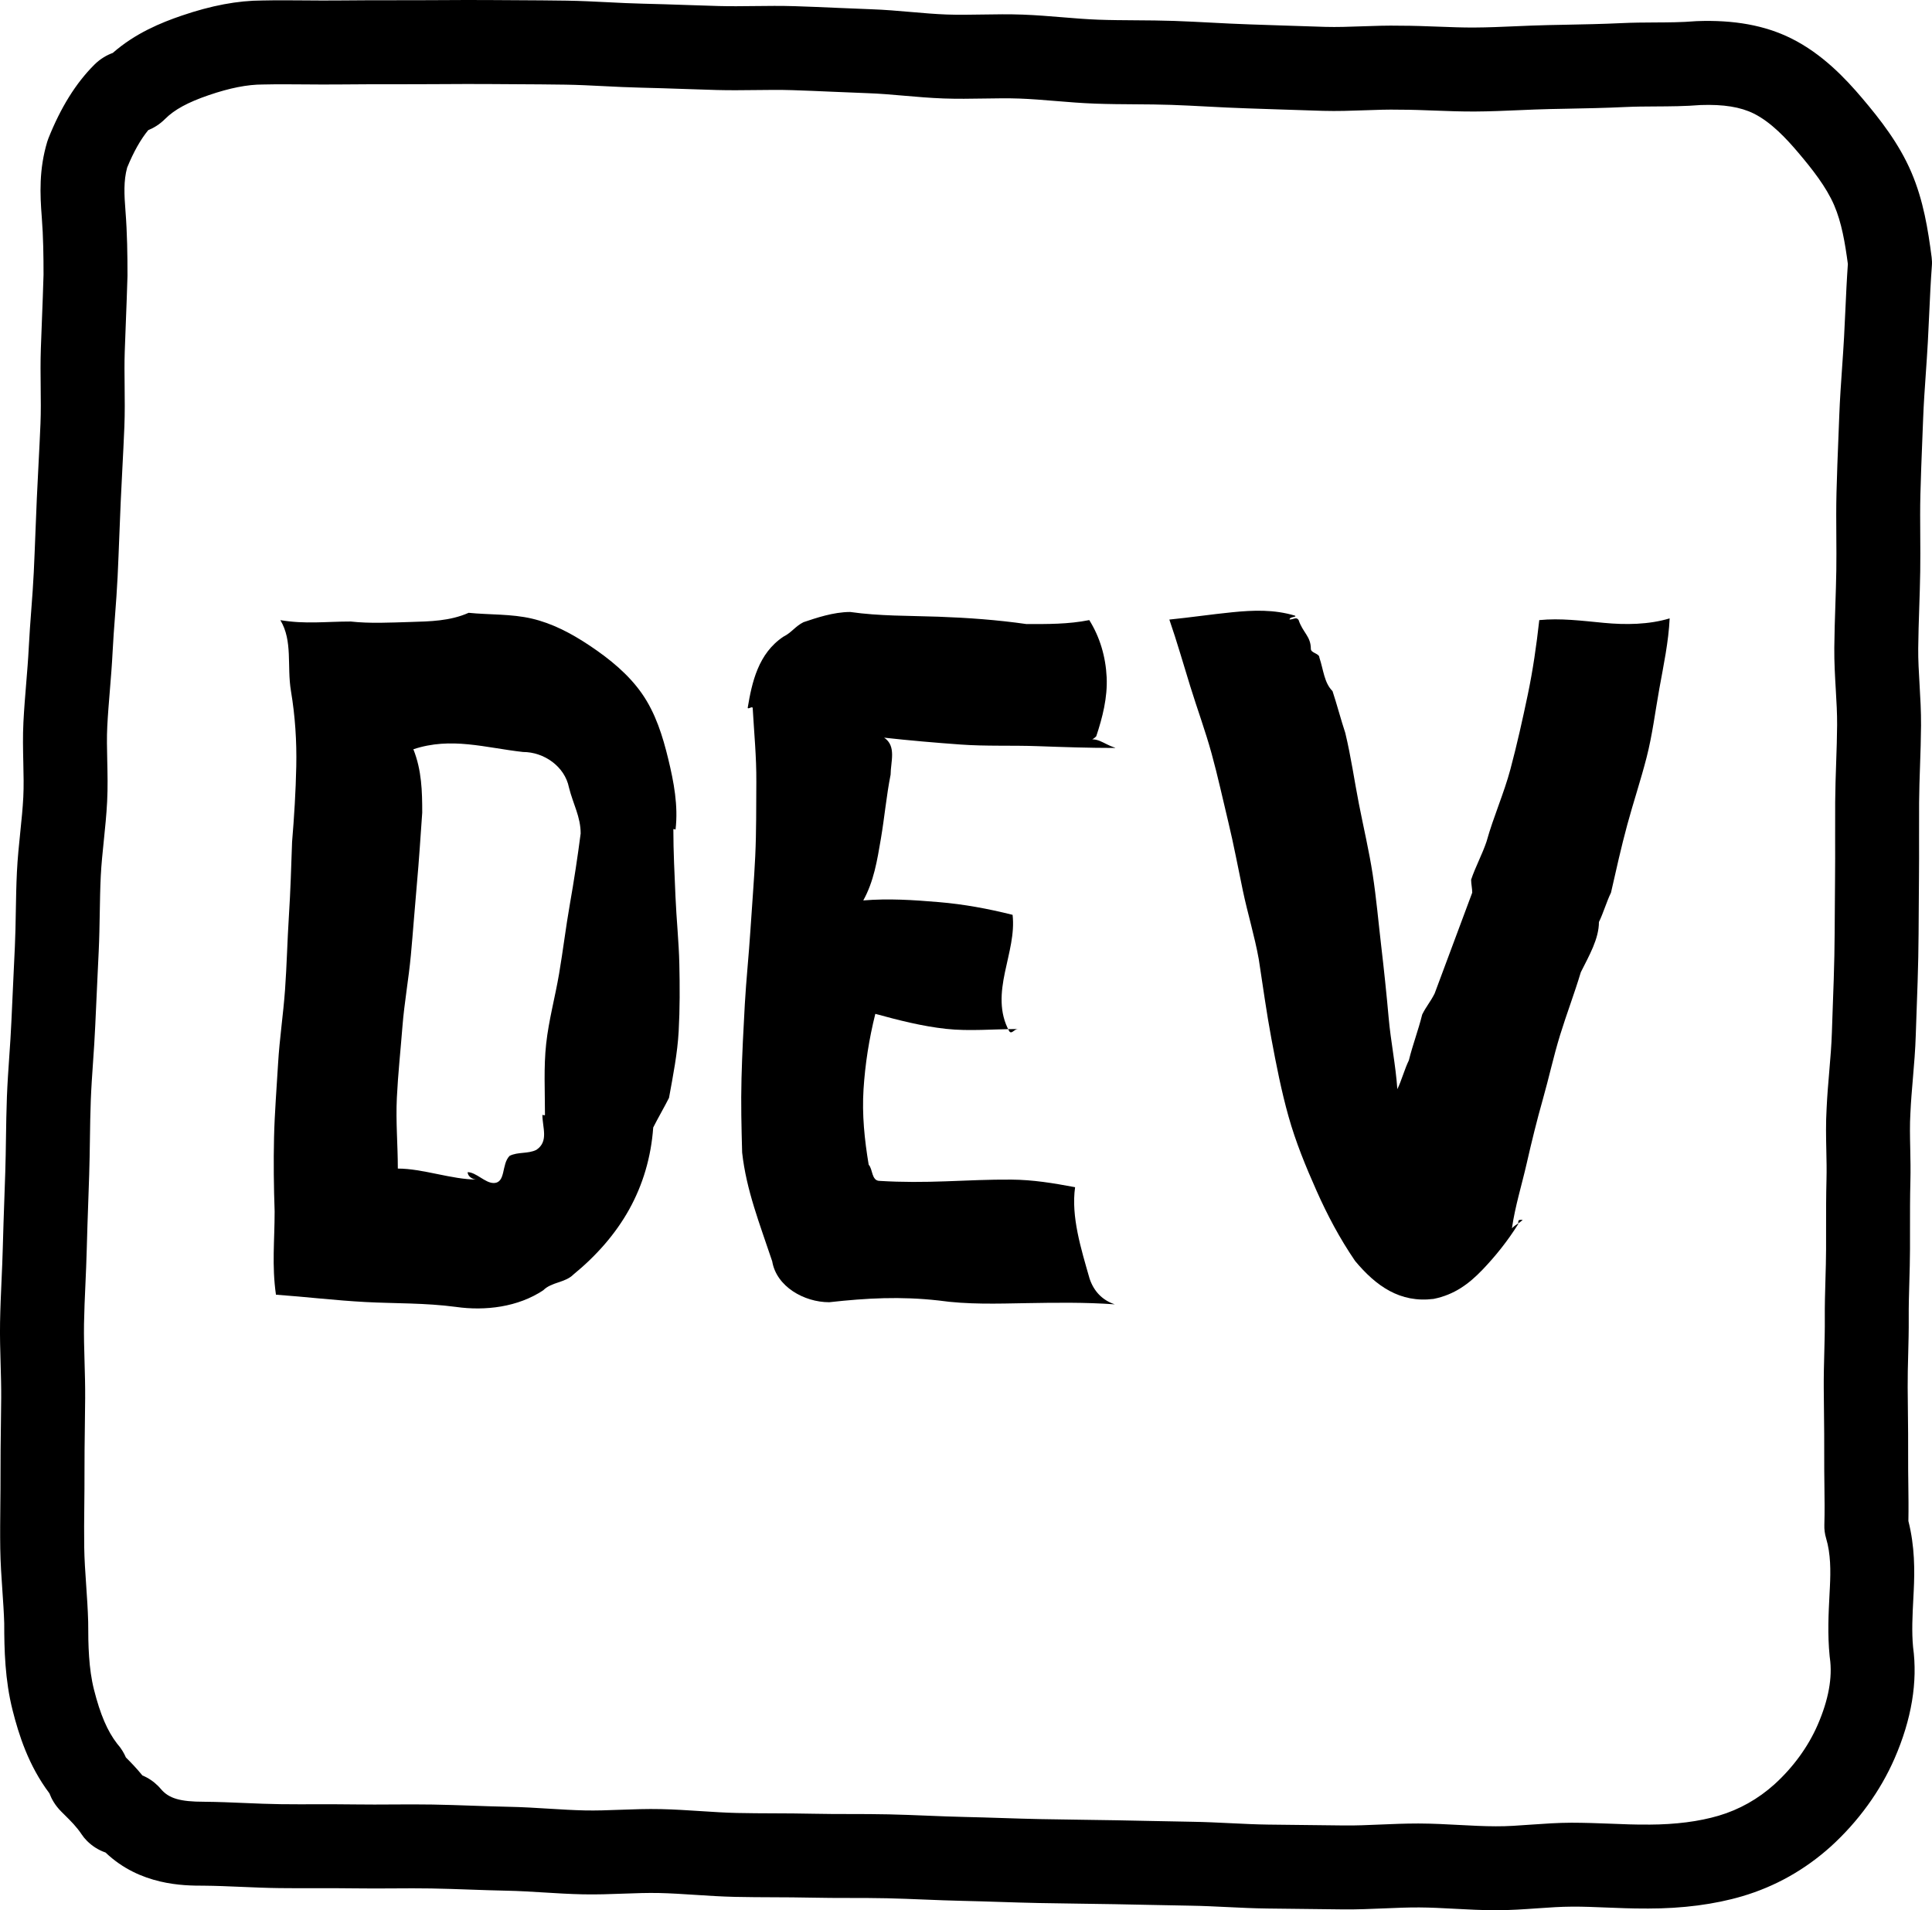 <?xml version="1.0" ?><svg enable-background="new -196.599 54.421 460.337 455.055" id="Layer_1" version="1.1" viewBox="-196.599 54.421 460.337 455.055" xml:space="preserve" xmlns="http://www.w3.org/2000/svg" xmlns:xlink="http://www.w3.org/1999/xlink"><g><g id="_x38_4-dev"><g><g><g><path d="M-35.637,252.042c0.671-5.705-0.417-11.359-1.734-16.799c-1.329-5.486-3.028-10.964-6.304-15.642       c-3.155-4.505-7.565-8.146-12.455-11.406c-4.448-2.965-8.922-5.284-13.738-6.411c-4.928-1.152-10.012-0.874-15.069-1.38       c-4.446,1.976-9.206,2.046-13.898,2.185c-4.808,0.142-9.633,0.396-14.187-0.11c-6,0-10.777,0.671-16.777-0.329       c3,5,1.529,10.896,2.529,16.896c1,5.996,1.386,11.944,1.262,17.94c-0.125,6.004-0.497,12.01-0.998,18.014       c-0.201,5.832-0.377,11.714-0.756,17.61c-0.375,5.842-0.5,11.732-0.922,17.606c-0.421,5.859-1.313,11.692-1.656,17.552       c-0.344,5.883-0.826,11.754-0.963,17.604c-0.139,5.903-0.061,11.792,0.14,17.631c0,7-0.686,12.836,0.314,19.836       c7.131,0.51,14.09,1.363,21.354,1.75c6.996,0.372,14.172,0.18,21.532,1.161c7,1,14.805,0.036,20.805-3.964       c2-2,5.188-1.753,7.188-3.753c5.467-4.474,10.033-9.656,13.278-15.49c3.284-5.902,5.232-12.495,5.735-19.536       c1-2,2.763-5.06,3.763-7.06c0.975-5.361,2.013-10.596,2.301-15.854c0.295-5.385,0.276-10.745,0.158-16.051       c-0.12-5.369-0.696-10.696-0.918-16.016c-0.223-5.352-0.507-10.702-0.507-16.038       C-36.149,251.807-35.637,252.042-35.637,252.042z M-67.365,320c0,3,1.567,6.337-1.433,8.337c-2,1-4.377,0.429-6.377,1.429       c-2,2-0.825,6.469-3.825,6.469c-2,0-4.174-2.583-6.174-2.583c0,1,1.174,1.758,2.174,1.758c-6,0-12.808-2.614-18.808-2.614       c0-5.645-0.509-11.149-0.233-16.859c0.273-5.652,0.888-11.325,1.335-17.01c0.446-5.66,1.478-11.282,2.002-16.942       c0.525-5.67,0.927-11.346,1.438-16.985c0.515-5.692,0.871-11.371,1.272-16.999c0-5-0.112-10.092-2.112-15.092       c9-3,17.136-0.353,26.136,0.647c5,0,9.935,3.452,10.935,8.452c1,4,2.79,6.974,2.79,10.974       c-0.74,5.673-1.582,11.215-2.551,16.705c-0.989,5.596-1.648,11.193-2.592,16.724c-0.949,5.561-2.46,11.035-3.075,16.659       c-0.606,5.544-0.286,11.215-0.286,16.946C-66.759,320.198-67.365,320-67.365,320z"/></g><g><path d="M69,232.598c-6.034,0-12.163-0.203-18.347-0.428c-6.103-0.222-12.267,0.053-18.369-0.388       c-6.16-0.445-12.208-0.967-18.219-1.635c3,2,1.542,5.804,1.542,8.804c-0.995,4.976-1.454,10.189-2.321,15.291       c-0.876,5.151-1.682,10.156-4.194,14.677c6.041-0.503,11.963-0.109,18.004,0.401c5.959,0.503,11.617,1.542,17.576,3.031       c0.503,4.524-0.829,8.921-1.829,13.697c-0.989,4.724-1.447,9.567,1.039,14.043c0.614,0.789,1.117-0.535,2.117-0.535       c-5.917,0-11.63,0.564-17.18-0.042c-5.707-0.623-11.282-2.055-16.858-3.575c-1.492,5.968-2.427,11.998-2.807,17.966       c-0.383,6.032,0.225,11.952,1.23,17.984c1,1,0.626,3.841,2.626,3.841c5.317,0.332,10.505,0.288,15.675,0.104       c5.243-0.188,10.457-0.454,15.699-0.411c5.145,0.041,9.889,0.817,15.18,1.81c-1,7,1.448,14.763,3.448,21.763       c1,3,3.003,5.141,6.003,6.141c-7.005-0.5-14.026-0.411-21.031-0.286c-6.995,0.125-14.017,0.361-21.012-0.638       c-9-1-16.998-0.579-25.998,0.421c-6,0-12.578-3.74-13.578-9.74c-3-9-6.164-16.912-7.164-25.912       c-0.167-5.868-0.309-11.745-0.154-17.66c0.154-5.873,0.455-11.762,0.788-17.663c0.332-5.877,0.962-11.747,1.335-17.633       c0.374-5.888,0.873-11.775,1.15-17.654c0.278-5.904,0.216-11.819,0.259-17.695c0.044-5.914-0.533-11.751-0.869-17.618       c-0.111-0.488-1.181,0.441-1.181-0.059c1-6,2.494-12.91,8.494-16.91c2-1,2.797-2.456,4.797-3.456c3-1,7.128-2.43,11.128-2.43       c7,1,14.024,0.875,21.024,1.125c7,0.25,13.987,0.754,20.987,1.754c5,0,9.951,0.053,14.951-0.947       c2.521,4.033,3.906,8.688,4.142,13.605c0.231,4.837-0.994,9.615-2.481,14.078c-1,1-1.681,1.028-2.681,1.028       c3-1,4.166,0.702,7.166,1.702C69.287,232.588,69,232.598,69,232.598z"/></g><g><path d="M165.112,346.07c-2.498,3.997-5.413,7.631-8.535,10.88c-3.127,3.253-6.597,5.896-11.601,6.896       c-8,1-13.706-3.053-18.706-9.053c-3.7-5.427-6.607-10.945-9.135-16.615c-2.608-5.854-5.003-11.681-6.719-17.794       c-1.702-6.068-2.918-12.283-4.097-18.607c-1.147-6.15-2.005-12.439-2.988-18.832c-0.986-5.521-2.649-10.892-3.791-16.335       c-1.15-5.486-2.167-10.977-3.475-16.384c-1.318-5.446-2.494-10.912-3.972-16.278c-1.487-5.399-3.422-10.651-5.071-15.969       c-1.659-5.347-3.179-10.702-5.001-15.966c4.999-0.5,10.002-1.244,15-1.744c5.002-0.5,9.928-0.69,14.929,0.81       c0.6,0.375-1.29,0.214-1.29,0.921c1,0,1.603-0.711,2.157,0.121c1,3,2.919,3.879,2.919,6.879c0,1,2.029,1.058,2.029,2.058       c1,3,1.135,6.001,3.135,8.001c1,3,2.04,6.957,3.04,9.957c1.367,5.665,2.157,11.331,3.241,16.873       c1.112,5.683,2.433,11.244,3.294,16.861c0.873,5.684,1.365,11.377,2.031,17.061c0.665,5.672,1.261,11.349,1.771,17.086       c0.502,5.654,1.667,11.195,2.065,16.977c1-2,1.742-4.845,2.742-6.845c1-4,2.186-6.938,3.186-10.938c1-2,1.96-2.998,2.96-4.998       c3-8,5.959-16.029,8.959-24.029c0-1-0.266-2.083-0.266-3.083c1-3,2.679-6.099,3.679-9.099       c1.643-5.913,4.155-11.473,5.69-17.241c1.568-5.889,2.886-11.794,4.119-17.681c1.236-5.901,2.079-11.767,2.751-17.818       c5.012-0.501,10.106,0.154,15.369,0.654c5.237,0.498,10.707,0.434,15.695-1.063c-0.252,5.563-1.472,11.276-2.458,16.744       c-0.981,5.437-1.648,10.974-3.036,16.38c-1.373,5.35-3.137,10.632-4.598,16.015c-1.449,5.338-2.651,10.773-3.886,16.204       c-1,2-1.872,4.987-2.872,6.987c0,4-2.316,7.961-4.316,11.961c-1.507,5.024-3.392,9.947-4.945,14.987       c-1.548,5.02-2.655,10.182-4.093,15.249c-1.435,5.057-2.684,10.156-3.853,15.291c-1.165,5.118-2.773,10.242-3.521,15.469       c1-1,1.563-1.021,2.563-2.021c-1,0-1.076-0.015-1.076,0.985C165.145,346.052,165.112,346.07,165.112,346.07z"/></g><path d="M263.653,115.712c-0.855-6.555-1.936-13.523-4.866-20.332c-2.917-6.773-7.346-12.454-11.696-17.582      c-3.984-4.698-9.508-10.563-16.915-14.239c-6.249-3.103-13.615-4.443-22.527-4.103c-0.148,0.006-0.298,0.015-0.445,0.027      c-3.052,0.254-6.188,0.271-9.509,0.288c-2.561,0.014-5.209,0.027-7.903,0.156c-4.539,0.217-9.203,0.307-13.715,0.394      l-3.768,0.075c-2.657,0.057-5.302,0.171-7.86,0.281c-3.365,0.146-6.543,0.283-9.732,0.299c-2.794,0.018-5.648-0.093-8.659-0.207      c-2.893-0.109-5.883-0.223-8.939-0.225c-3.186-0.067-6.292,0.043-9.296,0.149c-3.009,0.106-5.852,0.207-8.617,0.131      c-3.59-0.099-7.181-0.224-10.772-0.349c-2.416-0.084-4.832-0.168-7.247-0.244c-3.016-0.096-6.134-0.259-9.149-0.417      c-2.896-0.151-5.889-0.308-8.88-0.412c-3.106-0.107-6.197-0.127-9.188-0.147c-3.066-0.021-5.963-0.039-8.868-0.145      c-2.792-0.101-5.611-0.333-8.596-0.579c-3.056-0.252-6.214-0.512-9.439-0.631c-3.284-0.122-6.497-0.068-9.601-0.018      c-2.958,0.049-5.753,0.094-8.494-0.004c-2.73-0.099-5.5-0.34-8.433-0.595c-3.11-0.271-6.326-0.55-9.626-0.664      c-2.788-0.096-5.575-0.218-8.363-0.34c-3.241-0.142-6.482-0.284-9.724-0.386c-3.304-0.104-6.559-0.066-9.706-0.028      c-2.92,0.035-5.678,0.067-8.416-0.008c-2.541-0.07-5.081-0.157-7.621-0.244c-3.5-0.119-7-0.238-10.498-0.316      c-2.713-0.06-5.416-0.196-8.277-0.341c-3.201-0.161-6.511-0.328-9.853-0.38c-4.018-0.063-8.036-0.084-12.052-0.105      c-2.034-0.011-4.067-0.021-6.1-0.037c-3.864-0.031-7.757-0.01-11.522,0.012c-2.215,0.013-4.429,0.025-6.641,0.027l-3.575,0.001      c-4.778,0-9.719,0.001-14.602,0.055c-2.568,0.03-5.229,0.007-7.801-0.013c-3.348-0.027-6.805-0.054-10.279,0.021      c-5.858,0.016-12.144,1.198-19.211,3.614c-4.88,1.668-11.016,4.162-16.396,8.876c-1.312,0.475-2.903,1.313-4.416,2.825      c-4.389,4.389-7.96,10.117-10.917,17.509c-0.11,0.275-0.208,0.556-0.293,0.84c-1.979,6.594-1.723,12.511-1.291,18.006      c0.362,4.607,0.415,9.278,0.416,13.647c-0.102,3.592-0.242,7.181-0.382,10.771c-0.089,2.282-0.178,4.565-0.258,6.851      c-0.108,3.118-0.073,6.176-0.04,9.134c0.034,3.017,0.066,5.866-0.046,8.663c-0.133,3.284-0.304,6.567-0.474,9.85      c-0.138,2.644-0.275,5.288-0.394,7.934c-0.119,2.657-0.222,5.315-0.325,7.974c-0.127,3.275-0.254,6.551-0.412,9.824      c-0.139,2.89-0.355,5.76-0.584,8.799c-0.221,2.925-0.449,5.95-0.601,8.992c-0.142,2.83-0.374,5.651-0.619,8.639      c-0.244,2.974-0.497,6.049-0.655,9.156c-0.17,3.339-0.097,6.56-0.026,9.673c0.065,2.876,0.127,5.593-0.005,8.194      c-0.136,2.69-0.418,5.423-0.716,8.316c-0.316,3.064-0.643,6.233-0.803,9.493c-0.157,3.188-0.211,6.353-0.264,9.414      c-0.05,2.925-0.097,5.688-0.227,8.453l-0.25,5.293c-0.2,4.19-0.4,8.381-0.58,12.57c-0.117,2.711-0.304,5.404-0.501,8.257      c-0.216,3.123-0.439,6.353-0.564,9.609c-0.126,3.31-0.175,6.617-0.223,9.815c-0.039,2.667-0.08,5.424-0.166,8.09      c-0.067,2.085-0.141,4.171-0.215,6.256c-0.137,3.884-0.274,7.768-0.372,11.653c-0.065,2.615-0.181,5.204-0.304,7.944      c-0.145,3.246-0.295,6.603-0.352,9.976c-0.056,3.376,0.04,6.692,0.132,9.899c0.08,2.79,0.156,5.426,0.138,8.047      c-0.016,2.21-0.045,4.42-0.074,6.63c-0.049,3.697-0.099,7.52-0.086,11.319c0.008,2.464-0.018,4.929-0.043,7.393      c-0.036,3.445-0.072,7.008-0.019,10.575c0.053,3.446,0.284,6.811,0.509,10.063c0.186,2.694,0.361,5.242,0.436,7.765      c0.002,6.236,0.168,13.477,1.994,20.693c1.458,5.766,3.767,13.153,8.773,19.792c0.493,1.306,1.324,2.848,2.839,4.363      l0.715,0.711c1.631,1.618,2.92,2.896,4.132,4.713c0.365,0.548,0.784,1.059,1.249,1.524c1.282,1.281,2.763,2.215,4.439,2.793      c8.234,7.841,18.608,7.896,23.27,7.896c0.032,0,0.064,0,0.096,0c2.93,0.025,5.858,0.15,8.958,0.282      c2.963,0.127,6.026,0.258,9.116,0.295c2.92,0.035,5.839,0.033,8.758,0.026c3.07-0.003,6.243-0.009,9.322,0.037      c3.045,0.048,6.089,0.027,9.029,0.009c3.127-0.021,6.079-0.038,9.061,0.014c3.041,0.053,6.176,0.163,9.208,0.27      c2.895,0.102,5.888,0.207,8.873,0.266c2.841,0.056,5.7,0.231,8.727,0.418c3.03,0.187,6.164,0.38,9.35,0.447      c3.297,0.068,6.501-0.048,9.601-0.163c2.968-0.109,5.771-0.208,8.506-0.152c2.813,0.063,5.646,0.247,8.645,0.442      c3.059,0.199,6.221,0.405,9.44,0.478c3.105,0.07,6.216,0.082,9.224,0.093c2.927,0.012,5.953,0.022,8.882,0.089      c3.136,0.071,6.271,0.075,9.303,0.078c2.904,0.003,5.907,0.006,8.808,0.07c2.892,0.064,5.878,0.186,8.767,0.303      c3.045,0.124,6.193,0.252,9.339,0.319c2.886,0.062,5.772,0.154,8.658,0.248c3.152,0.102,6.305,0.203,9.458,0.266      c3.309,0.065,6.618,0.11,9.929,0.155c2.731,0.036,5.464,0.073,8.195,0.122c2.606,0.047,5.214,0.103,7.82,0.157      c3.436,0.073,6.871,0.146,10.307,0.2c2.788,0.044,5.576,0.18,8.528,0.323c3.117,0.151,6.341,0.308,9.604,0.35      c6.044,0.076,12.091,0.15,18.143,0.209c3.326,0.029,6.591-0.107,9.743-0.24c2.922-0.123,5.675-0.245,8.402-0.226      c2.713,0.016,5.464,0.162,8.377,0.317c3.16,0.168,6.429,0.343,9.774,0.347c0.032,0,0.065,0,0.098,0      c3.388,0,6.654-0.229,9.813-0.451c2.883-0.202,5.604-0.393,8.245-0.401c2.719-0.023,5.463,0.1,8.37,0.216      c2.864,0.114,5.817,0.232,8.829,0.232c0.202,0,0.406,0.001,0.606,0c0.091,0.003,0.181,0.004,0.271,0.004      c8.341,0,15.919-0.986,22.524-2.931c7.828-2.307,14.916-6.283,21.104-11.853c6.554-5.959,11.804-13.205,15.183-20.957      c4.064-9.324,5.549-18.255,4.415-26.547c-0.348-3.667-0.146-7.565,0.068-11.688l0.084-1.652      c0.243-4.898,0.266-10.649-1.268-16.687c0.057-3.01,0.02-5.974-0.017-8.854c-0.027-2.115-0.055-4.23-0.042-6.346      c0.022-3.734-0.019-7.487-0.059-11.117c-0.02-1.836-0.04-3.671-0.052-5.509c-0.018-2.567,0.05-5.142,0.122-7.868      c0.073-2.806,0.15-5.708,0.128-8.646c-0.021-2.814,0.06-5.636,0.146-8.623c0.073-2.525,0.148-5.137,0.157-7.769      c0.005-1.584,0.004-3.167,0.002-4.75c-0.003-3.798-0.007-7.725,0.092-11.521c0.069-2.615,0.015-5.16-0.037-7.62      c-0.064-3.006-0.125-5.846,0.039-8.556c0.004-0.053,0.006-0.104,0.009-0.157c0.117-2.617,0.342-5.254,0.58-8.047      c0.287-3.37,0.584-6.854,0.691-10.428c0.069-2.268,0.152-4.535,0.236-6.804c0.14-3.811,0.285-7.752,0.358-11.675      c0.072-3.771,0.092-7.575,0.112-11.253c0.013-2.399,0.025-4.799,0.052-7.195c0.04-3.42,0.032-6.865,0.025-10.196      c-0.005-2.74-0.011-5.479,0.009-8.22c0.021-2.908,0.119-5.799,0.225-8.86c0.105-3.096,0.215-6.298,0.236-9.519      c0.021-3.354-0.169-6.6-0.353-9.739c-0.177-3.011-0.344-5.855-0.317-8.613c0.028-3.18,0.133-6.326,0.242-9.657      c0.094-2.821,0.19-5.737,0.235-8.652c0.044-2.904,0.024-5.802,0.005-8.605c-0.023-3.346-0.045-6.507,0.033-9.676      c0.107-4.326,0.285-8.762,0.456-13.051c0.069-1.729,0.139-3.458,0.204-5.184c0.131-3.464,0.37-6.9,0.624-10.539      c0.177-2.547,0.354-5.094,0.493-7.641c0.119-2.198,0.22-4.395,0.32-6.59c0.183-3.979,0.354-7.738,0.638-11.534      C263.761,117.07,263.741,116.388,263.653,115.712z M243.094,128.37c-0.099,2.138-0.196,4.276-0.313,6.417      c-0.133,2.446-0.304,4.892-0.475,7.339c-0.253,3.633-0.515,7.39-0.658,11.172c-0.064,1.713-0.133,3.426-0.201,5.14      c-0.175,4.364-0.355,8.876-0.467,13.355c-0.086,3.487-0.063,6.956-0.039,10.311c0.02,2.817,0.038,5.479-0.003,8.159      c-0.042,2.737-0.136,5.564-0.226,8.299c-0.109,3.302-0.223,6.717-0.254,10.135c-0.031,3.434,0.163,6.754,0.352,9.966      c0.173,2.951,0.336,5.737,0.318,8.44c-0.019,2.942-0.119,5.868-0.225,8.964c-0.105,3.059-0.213,6.222-0.236,9.4      c-0.02,2.802-0.015,5.604-0.009,8.404c0.007,3.265,0.014,6.641-0.023,9.929c-0.027,2.438-0.041,4.876-0.054,7.314      c-0.02,3.612-0.039,7.346-0.108,10.983c-0.07,3.745-0.212,7.595-0.35,11.318c-0.085,2.311-0.169,4.621-0.239,6.934      c-0.092,3.026-0.353,6.09-0.629,9.334c-0.243,2.843-0.493,5.781-0.629,8.774c-0.208,3.498-0.137,6.858-0.067,10.109      c0.05,2.329,0.097,4.529,0.04,6.671c-0.105,4.067-0.102,8.132-0.099,12.063c0.002,1.554,0.003,3.108-0.002,4.663      c-0.008,2.378-0.076,4.748-0.149,7.259c-0.088,3.035-0.179,6.174-0.154,9.354c0.021,2.599-0.049,5.206-0.121,7.967      c-0.073,2.769-0.148,5.632-0.129,8.527c0.013,1.865,0.033,3.729,0.053,5.595c0.039,3.546,0.079,7.213,0.058,10.779      c-0.013,2.24,0.015,4.479,0.043,6.718c0.042,3.302,0.081,6.421-0.013,9.527c-0.033,1.075,0.108,2.147,0.417,3.177      c1.115,3.718,1.094,7.769,0.904,11.593l-0.083,1.606c-0.246,4.752-0.501,9.665,0.022,14.896      c0.014,0.141,0.031,0.281,0.051,0.421c0.663,4.632-0.319,10.003-2.917,15.964c-2.259,5.183-5.822,10.075-10.267,14.116      c-3.911,3.521-8.399,6.044-13.337,7.499c-4.676,1.377-10.225,2.088-16.498,2.115c-0.155-0.006-0.312-0.007-0.465-0.007      c-2.867,0.031-5.754-0.091-8.819-0.213c-2.993-0.119-6.09-0.222-9.237-0.231c-3.305,0.011-6.492,0.234-9.575,0.451      c-2.97,0.208-5.737,0.427-8.485,0.401c-2.826-0.004-5.696-0.156-8.735-0.318c-3.019-0.161-6.14-0.327-9.331-0.346      c-0.188-0.001-0.376-0.001-0.563-0.001c-3.003,0-5.943,0.124-8.793,0.244c-3.031,0.128-5.898,0.256-8.712,0.223      c-6.028-0.057-12.054-0.131-18.076-0.207c-2.904-0.037-5.811-0.179-8.887-0.328c-2.983-0.146-6.068-0.296-9.186-0.345      c-3.399-0.053-6.799-0.125-10.197-0.197c-2.628-0.056-5.257-0.111-7.885-0.158c-2.762-0.05-5.524-0.087-8.286-0.124      c-3.267-0.044-6.533-0.088-9.799-0.153c-3.071-0.062-6.141-0.16-9.211-0.26c-2.959-0.095-5.917-0.19-8.876-0.254      c-2.954-0.063-6.004-0.187-8.955-0.307c-2.979-0.121-6.058-0.246-9.133-0.313c-3.112-0.07-6.223-0.073-9.232-0.076      c-2.926-0.003-5.951-0.007-8.87-0.072c-3.118-0.071-6.242-0.083-9.263-0.094c-2.915-0.011-5.928-0.022-8.844-0.088      c-2.795-0.063-5.612-0.247-8.594-0.441c-3.078-0.2-6.26-0.407-9.502-0.479c-3.322-0.076-6.556,0.047-9.683,0.16      c-2.946,0.108-5.73,0.214-8.444,0.153c-2.782-0.059-5.58-0.231-8.543-0.413c-3.1-0.191-6.306-0.389-9.564-0.452      c-2.829-0.056-5.744-0.158-8.563-0.257c-3.12-0.109-6.345-0.223-9.561-0.278c-3.216-0.058-6.429-0.037-9.535-0.018      c-2.968,0.018-5.77,0.036-8.602-0.007c-3.246-0.049-6.507-0.042-9.655-0.039c-2.827,0.005-5.656,0.01-8.484-0.024      c-2.784-0.034-5.563-0.152-8.505-0.278c-3.13-0.134-6.366-0.271-9.723-0.301c-5.718,0-8.41-0.799-10.289-3.054      c-0.193-0.231-0.397-0.455-0.611-0.669c-1.111-1.111-2.373-1.96-3.781-2.543c-1.381-1.704-2.73-3.089-3.932-4.287      c-0.437-1.023-1.089-2.161-2.104-3.303c-2.308-2.984-4.009-6.965-5.495-12.84c-1.276-5.047-1.383-10.64-1.383-15.936      c0-0.094-0.001-0.188-0.004-0.28c-0.083-2.974-0.285-5.893-0.479-8.714c-0.216-3.128-0.419-6.083-0.463-8.991      c-0.05-3.313-0.016-6.593,0.02-10.065c0.026-2.555,0.053-5.109,0.044-7.665c-0.012-3.636,0.037-7.375,0.084-10.991      c0.03-2.249,0.059-4.498,0.075-6.748c0.022-2.982-0.063-5.924-0.145-8.769c-0.09-3.121-0.175-6.068-0.127-8.987      c0.052-3.094,0.189-6.165,0.335-9.417c0.121-2.717,0.247-5.525,0.317-8.337c0.096-3.816,0.23-7.633,0.365-11.449      c0.074-2.105,0.148-4.211,0.216-6.317c0.092-2.84,0.134-5.686,0.174-8.438c0.047-3.225,0.093-6.271,0.21-9.347      c0.113-2.948,0.316-5.884,0.531-8.992c0.198-2.854,0.402-5.805,0.53-8.776c0.179-4.16,0.377-8.32,0.576-12.479l0.252-5.311      c0.143-3.062,0.195-6.103,0.246-9.045c0.052-3.037,0.101-5.906,0.242-8.772c0.134-2.724,0.42-5.494,0.722-8.425      c0.311-3.02,0.633-6.143,0.796-9.353c0.169-3.335,0.096-6.551,0.025-9.662c-0.065-2.879-0.127-5.599,0.006-8.204      c0.142-2.796,0.371-5.583,0.613-8.534c0.248-3.013,0.503-6.129,0.661-9.279c0.139-2.788,0.348-5.555,0.569-8.484      c0.229-3.039,0.467-6.182,0.619-9.346c0.16-3.334,0.289-6.67,0.419-10.005c0.102-2.62,0.203-5.24,0.32-7.857      c0.116-2.597,0.251-5.193,0.386-7.789c0.175-3.359,0.349-6.719,0.485-10.083c0.133-3.313,0.096-6.557,0.061-9.694      c-0.032-2.857-0.063-5.557,0.029-8.213c0.078-2.255,0.167-4.51,0.254-6.764c0.145-3.711,0.29-7.421,0.394-11.134      c0.002-0.093,0.004-0.186,0.004-0.279c0-4.816-0.058-10.009-0.478-15.352c-0.305-3.88-0.468-7.126,0.396-10.301      c1.535-3.748,3.191-6.692,5.029-8.931c1.229-0.495,2.658-1.31,4.022-2.674c2.214-2.214,5.42-3.96,10.397-5.661      c4.998-1.708,9.204-2.539,12.858-2.539c0.074,0,0.149-0.001,0.223-0.002c3.209-0.071,6.403-0.045,9.782-0.02      c2.667,0.021,5.422,0.044,8.178,0.013c4.774-0.052,9.661-0.053,14.385-0.054l3.589-0.001c2.245-0.002,4.49-0.015,6.736-0.027      c3.698-0.021,7.521-0.042,11.251-0.012c2.051,0.017,4.103,0.027,6.155,0.038c3.947,0.021,7.896,0.041,11.844,0.103      c2.995,0.046,5.989,0.197,9.158,0.357c2.874,0.145,5.845,0.295,8.841,0.361c3.42,0.076,6.839,0.192,10.259,0.309      c2.583,0.088,5.167,0.176,7.753,0.248c3.131,0.086,6.216,0.049,9.202,0.014c3.069-0.037,5.966-0.071,8.837,0.02      c3.161,0.1,6.32,0.238,9.479,0.377c2.851,0.125,5.702,0.25,8.552,0.348c2.776,0.095,5.595,0.341,8.58,0.6      c3.051,0.266,6.207,0.54,9.441,0.658c3.267,0.118,6.461,0.065,9.548,0.015c2.972-0.048,5.78-0.095,8.533,0.006      c2.772,0.103,5.571,0.333,8.534,0.577c3.08,0.254,6.264,0.517,9.517,0.634c3.201,0.116,6.383,0.136,9.46,0.157      c2.983,0.02,5.801,0.038,8.628,0.136c2.813,0.097,5.717,0.249,8.525,0.396c3.116,0.163,6.339,0.332,9.562,0.434      c2.396,0.075,4.79,0.159,7.185,0.242c3.641,0.126,7.28,0.253,10.918,0.353c3.393,0.092,6.689-0.023,9.875-0.136      c2.882-0.102,5.604-0.2,8.257-0.14c0.074,0.001,0.148,0.002,0.223,0.002c2.716,0,5.425,0.103,8.292,0.211      c3.088,0.117,6.273,0.236,9.519,0.221c3.57-0.019,7.089-0.171,10.492-0.318c2.563-0.111,4.985-0.215,7.423-0.268l3.728-0.074      c4.65-0.089,9.46-0.182,14.284-0.413c2.269-0.108,4.592-0.121,7.052-0.133c3.483-0.018,7.083-0.037,10.825-0.337      c5.45-0.188,9.479,0.459,12.66,2.039c4.134,2.052,7.812,6.026,10.555,9.261c3.347,3.945,6.702,8.197,8.58,12.555      c1.796,4.174,2.601,8.999,3.271,14.014C243.429,121.038,243.259,124.76,243.094,128.37z"/></g></g></g><g id="Layer_1_1_"/></g></svg>